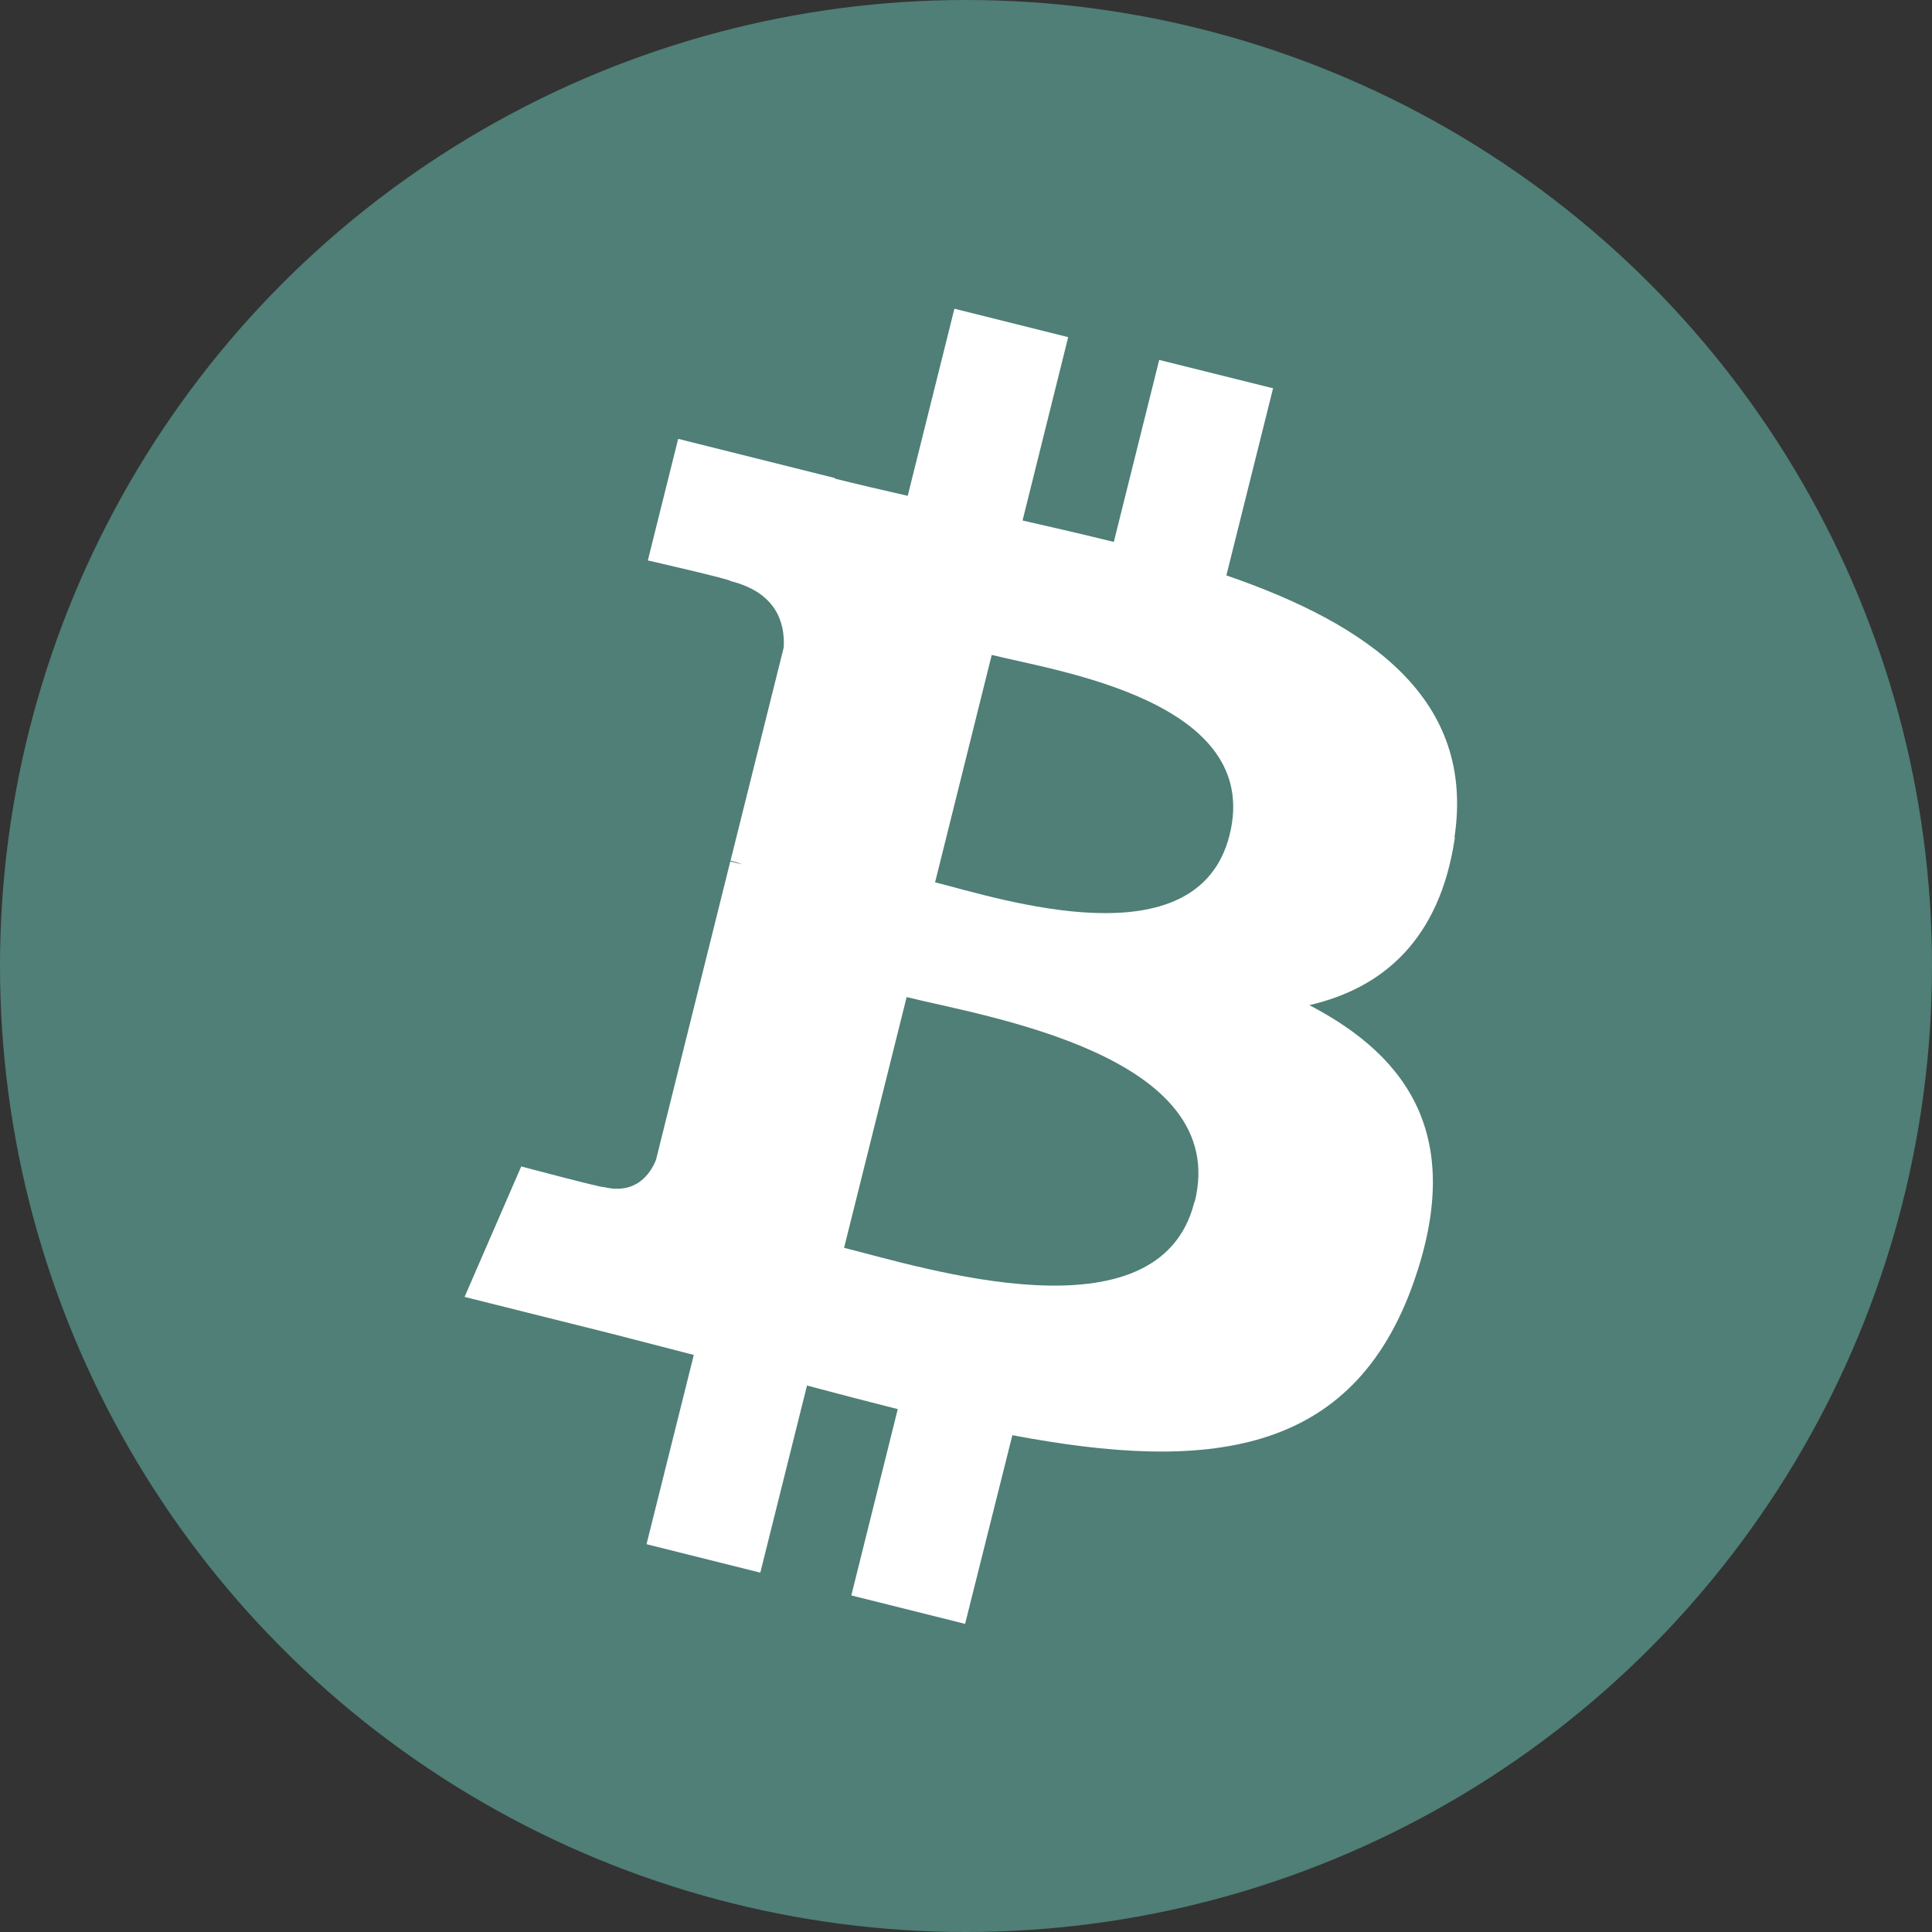 <?xml version="1.0" encoding="utf-8"?>
<!-- Generator: Adobe Illustrator 28.0.0, SVG Export Plug-In . SVG Version: 6.00 Build 0)  -->
<svg version="1.1" id="Layer_1" xmlns="http://www.w3.org/2000/svg" xmlns:xlink="http://www.w3.org/1999/xlink" x="0px" y="0px"
	 viewBox="0 0 235 235" style="enable-background:new 0 0 235 235;" xml:space="preserve">
<rect x="0" y="0" width="235" height="235" fill="#333333" stroke="none"/>
<style type="text/css">
	.st0{opacity:0.5;}
	.st1{fill:#6BCBBA;}
	.st2{fill:#FFFFFF;}
</style>
<g class="st0">
	<circle class="st1" cx="117.5" cy="117.5" r="117.5"/>
</g>
<path class="st2" d="M176.92,101.83c2.51-16.78-10.29-25.83-27.75-31.84l5.68-22.76L141,43.78l-5.52,22.14
	c-3.66-0.91-7.38-1.76-11.1-2.61l5.55-22.3l-13.84-3.46l-5.68,22.76c-3-0.69-5.98-1.37-8.85-2.09v-0.07l-19.07-4.77L78.8,68.17
	c0,0,10.29,2.35,10.06,2.51c5.62,1.4,6.63,5.13,6.47,8.07l-6.47,25.93c0.39,0.1,0.88,0.23,1.44,0.46c-0.46-0.1-0.95-0.23-1.47-0.36
	l-9.04,36.31c-0.69,1.7-2.42,4.24-6.33,3.3c0.13,0.2-10.06-2.51-10.06-2.51l-6.89,15.87l18.02,4.51c3.36,0.85,6.63,1.73,9.86,2.55
	l-5.75,23.02l13.84,3.46l5.68-22.76c3.79,1.01,7.44,1.96,11.04,2.87l-5.65,22.66l13.84,3.46l5.75-22.95
	c23.61,4.47,41.37,2.68,48.85-18.71c6.01-17.21-0.29-27.13-12.73-33.6c9.04-2.09,15.87-8.03,17.7-20.34l0,0L176.92,101.83z
	 M145.28,146.2c-4.28,17.21-33.24,7.9-42.61,5.58l7.61-30.5c9.4,2.35,39.51,6.99,35.04,24.91L145.28,146.2z M149.56,101.57
	c-3.92,15.64-28.02,7.71-35.82,5.75l6.89-27.66C128.43,81.62,153.64,85.24,149.56,101.57z"/>
</svg>
